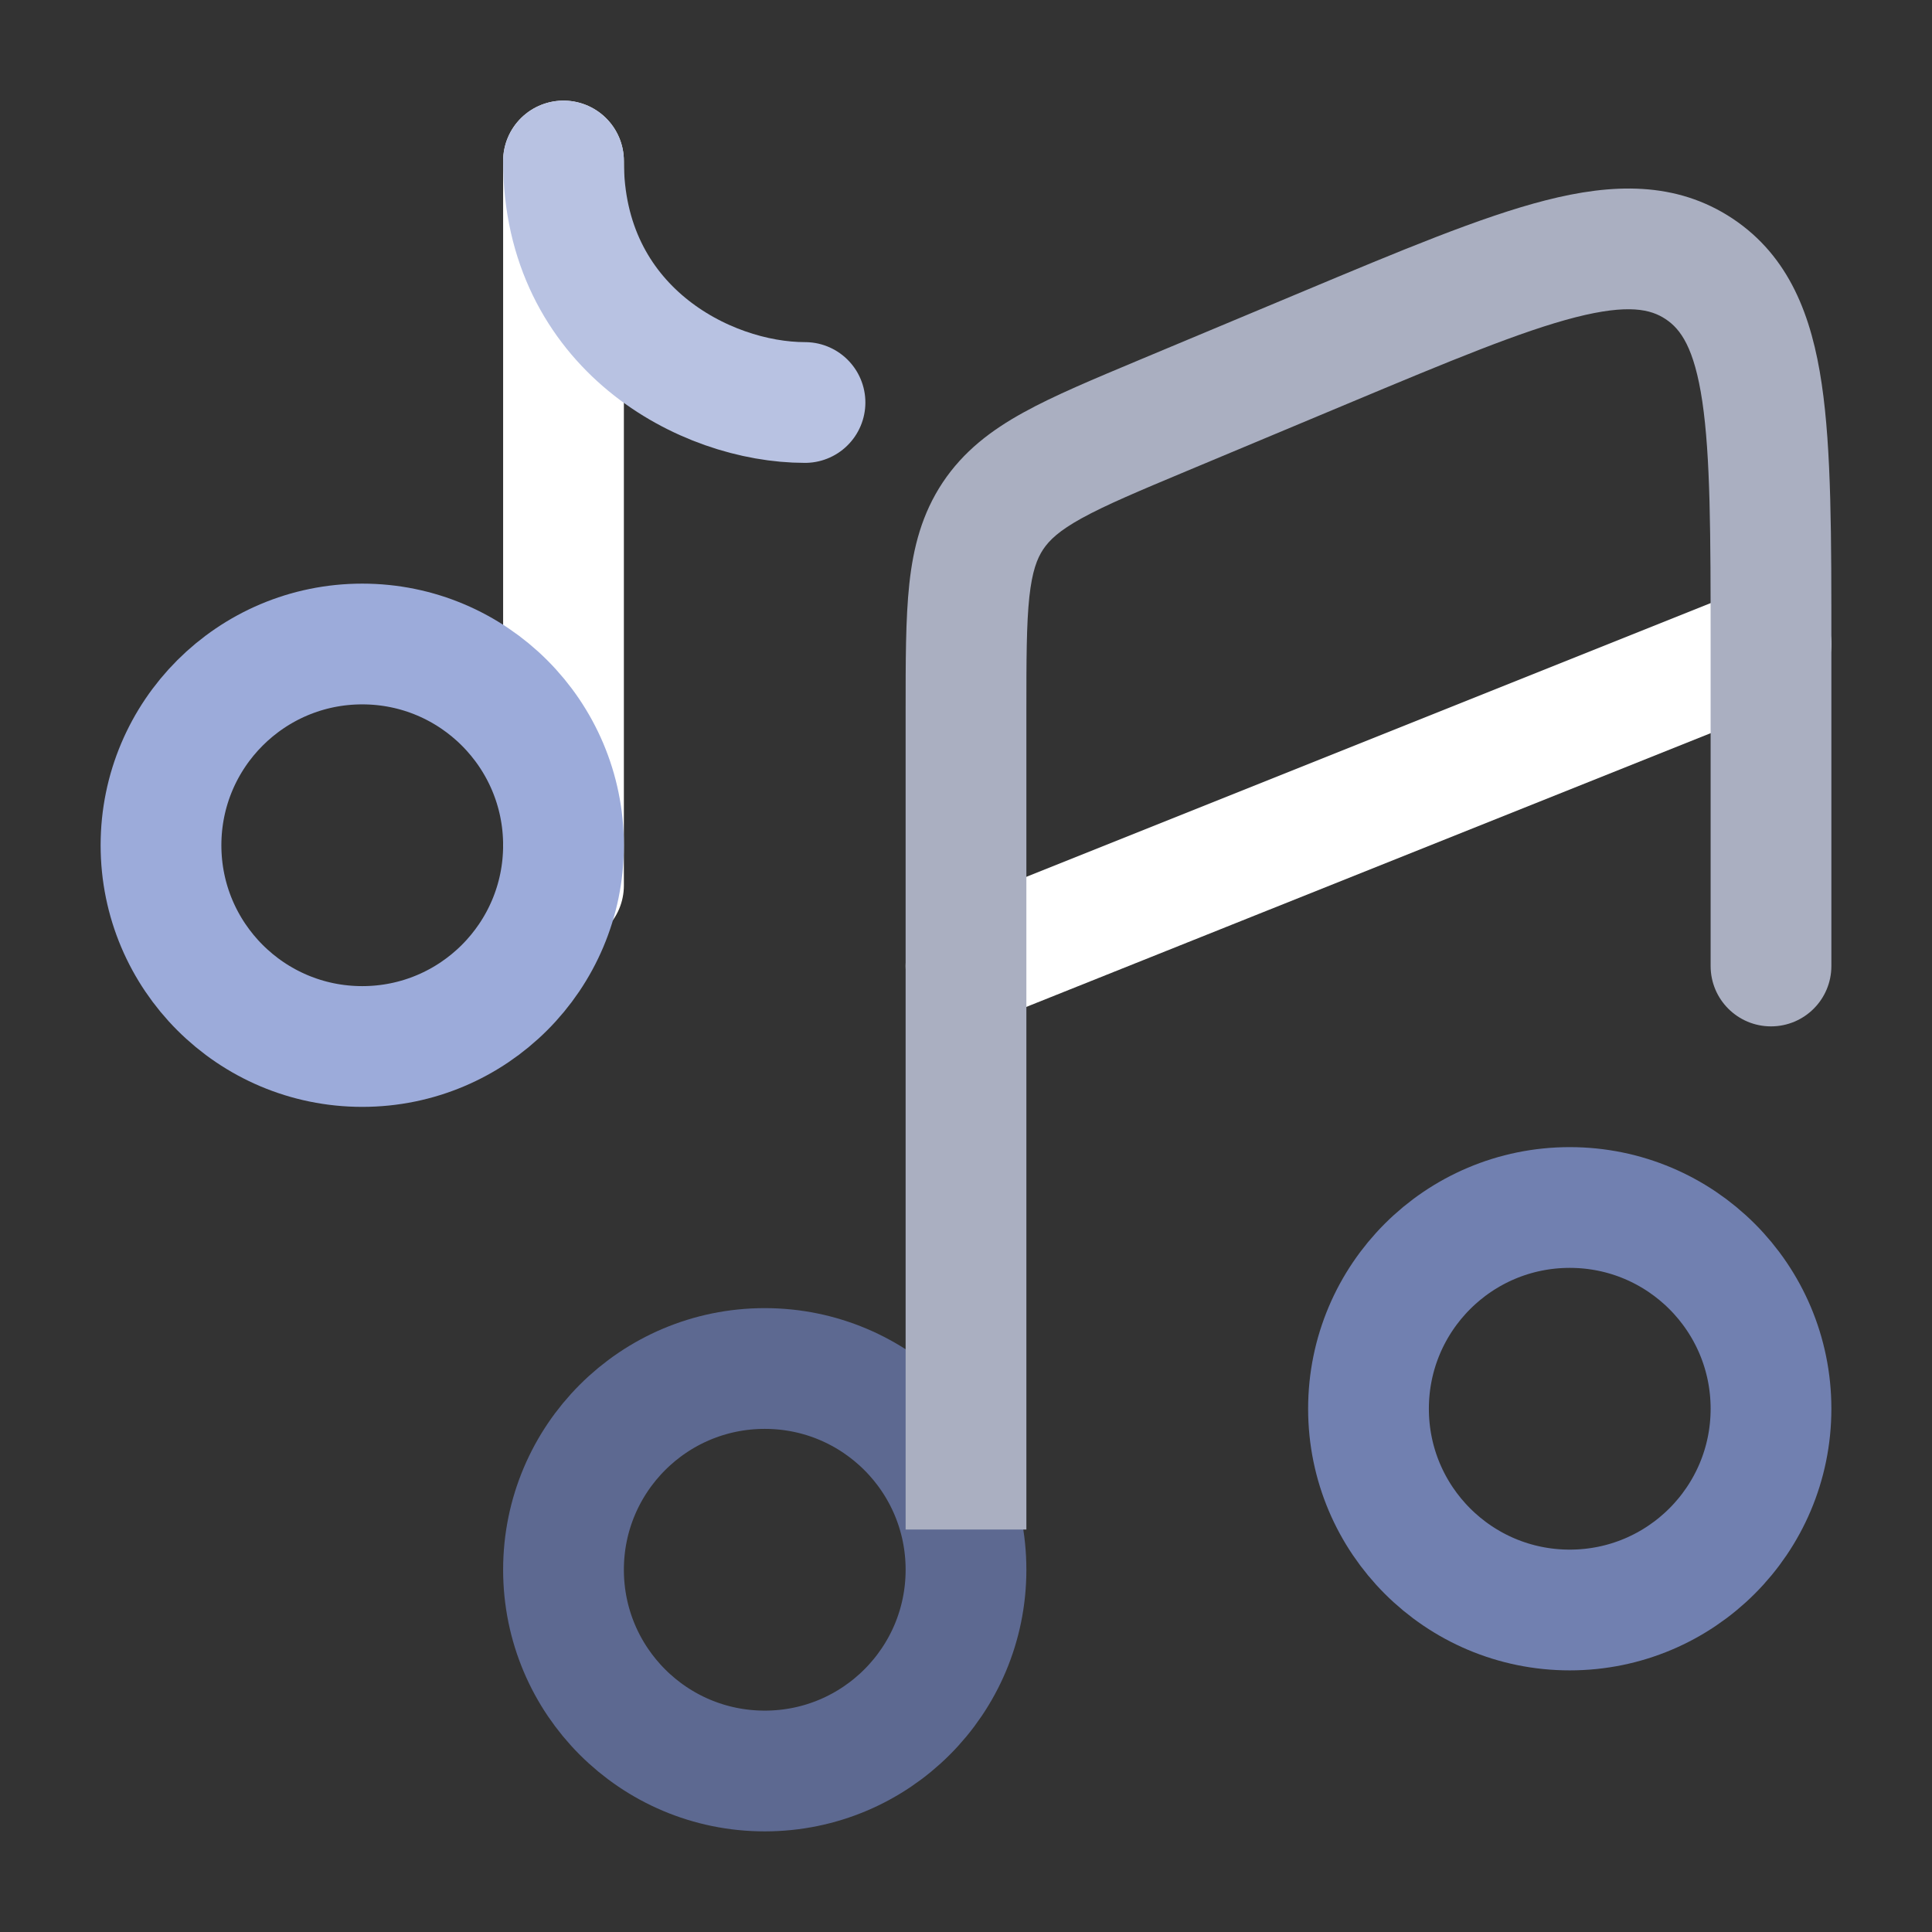 <svg width="800px" height="800px" viewBox="0 0 24 24" fill="none" xmlns="http://www.w3.org/2000/svg">
<rect x="0" y="0" width="24" height="24" fill="#333333" stroke="none"/>
<path d="M12 19.5C12 20.881 10.881 22 9.5 22C8.119 22 7 20.881 7 19.5C7 18.119 8.119 17 9.5 17C10.881 17 12 18.119 12 19.5Z" stroke="#5d6991" stroke-width="1.5"/>
<path d="M22 17.5C22 18.881 20.881 20 19.5 20C18.119 20 17 18.881 17 17.5C17 16.119 18.119 15 19.5 15C20.881 15 22 16.119 22 17.5Z" stroke="#7180b0" stroke-width="1.5"/>
<path d="M22 8L12 12" stroke="#ffffff" stroke-width="1.5" stroke-linecap="round"/>
<path d="M14.456 5.158L14.745 5.85L14.456 5.158ZM16.456 4.321L16.166 3.629L16.456 4.321ZM21.108 3.341L20.692 3.965L20.692 3.965L21.108 3.341ZM21.25 12C21.25 12.415 21.586 12.75 22 12.75C22.414 12.75 22.75 12.415 22.75 12H21.25ZM12.75 19V8.848H11.25V19H12.75ZM14.745 5.85L16.745 5.013L16.166 3.629L14.166 4.466L14.745 5.85ZM22.75 8.011C22.75 6.677 22.752 5.591 22.63 4.769C22.507 3.933 22.231 3.187 21.524 2.716L20.692 3.965C20.877 4.088 21.047 4.318 21.147 4.989C21.248 5.675 21.25 6.627 21.25 8.011H22.75ZM16.745 5.013C18.021 4.479 18.901 4.113 19.573 3.941C20.23 3.774 20.508 3.842 20.692 3.965L21.524 2.716C20.816 2.246 20.021 2.279 19.202 2.488C18.398 2.693 17.397 3.114 16.166 3.629L16.745 5.013ZM12.75 8.848C12.75 8.186 12.751 7.75 12.787 7.414C12.822 7.097 12.882 6.94 12.959 6.824L11.711 5.993C11.453 6.381 11.345 6.799 11.296 7.252C11.249 7.688 11.25 8.219 11.25 8.848H12.75ZM14.166 4.466C13.586 4.709 13.095 4.913 12.712 5.125C12.313 5.345 11.969 5.606 11.711 5.993L12.959 6.824C13.036 6.709 13.158 6.592 13.437 6.438C13.733 6.275 14.135 6.105 14.745 5.85L14.166 4.466ZM22.75 12V8.011H21.25V12H22.75Z" fill="#aaafc1"/>
<path d="M7 11V6.5V2" stroke="#ffffff" stroke-width="1.5" stroke-linecap="round"/>
<circle cx="4.5" cy="10.5" r="2.5" stroke="#9cabda" stroke-width="1.5"/>
<path d="M10 5C8.757 5 7 4.071 7 2" stroke="#b8c2e2" stroke-width="1.5" stroke-linecap="round"/>
</svg>